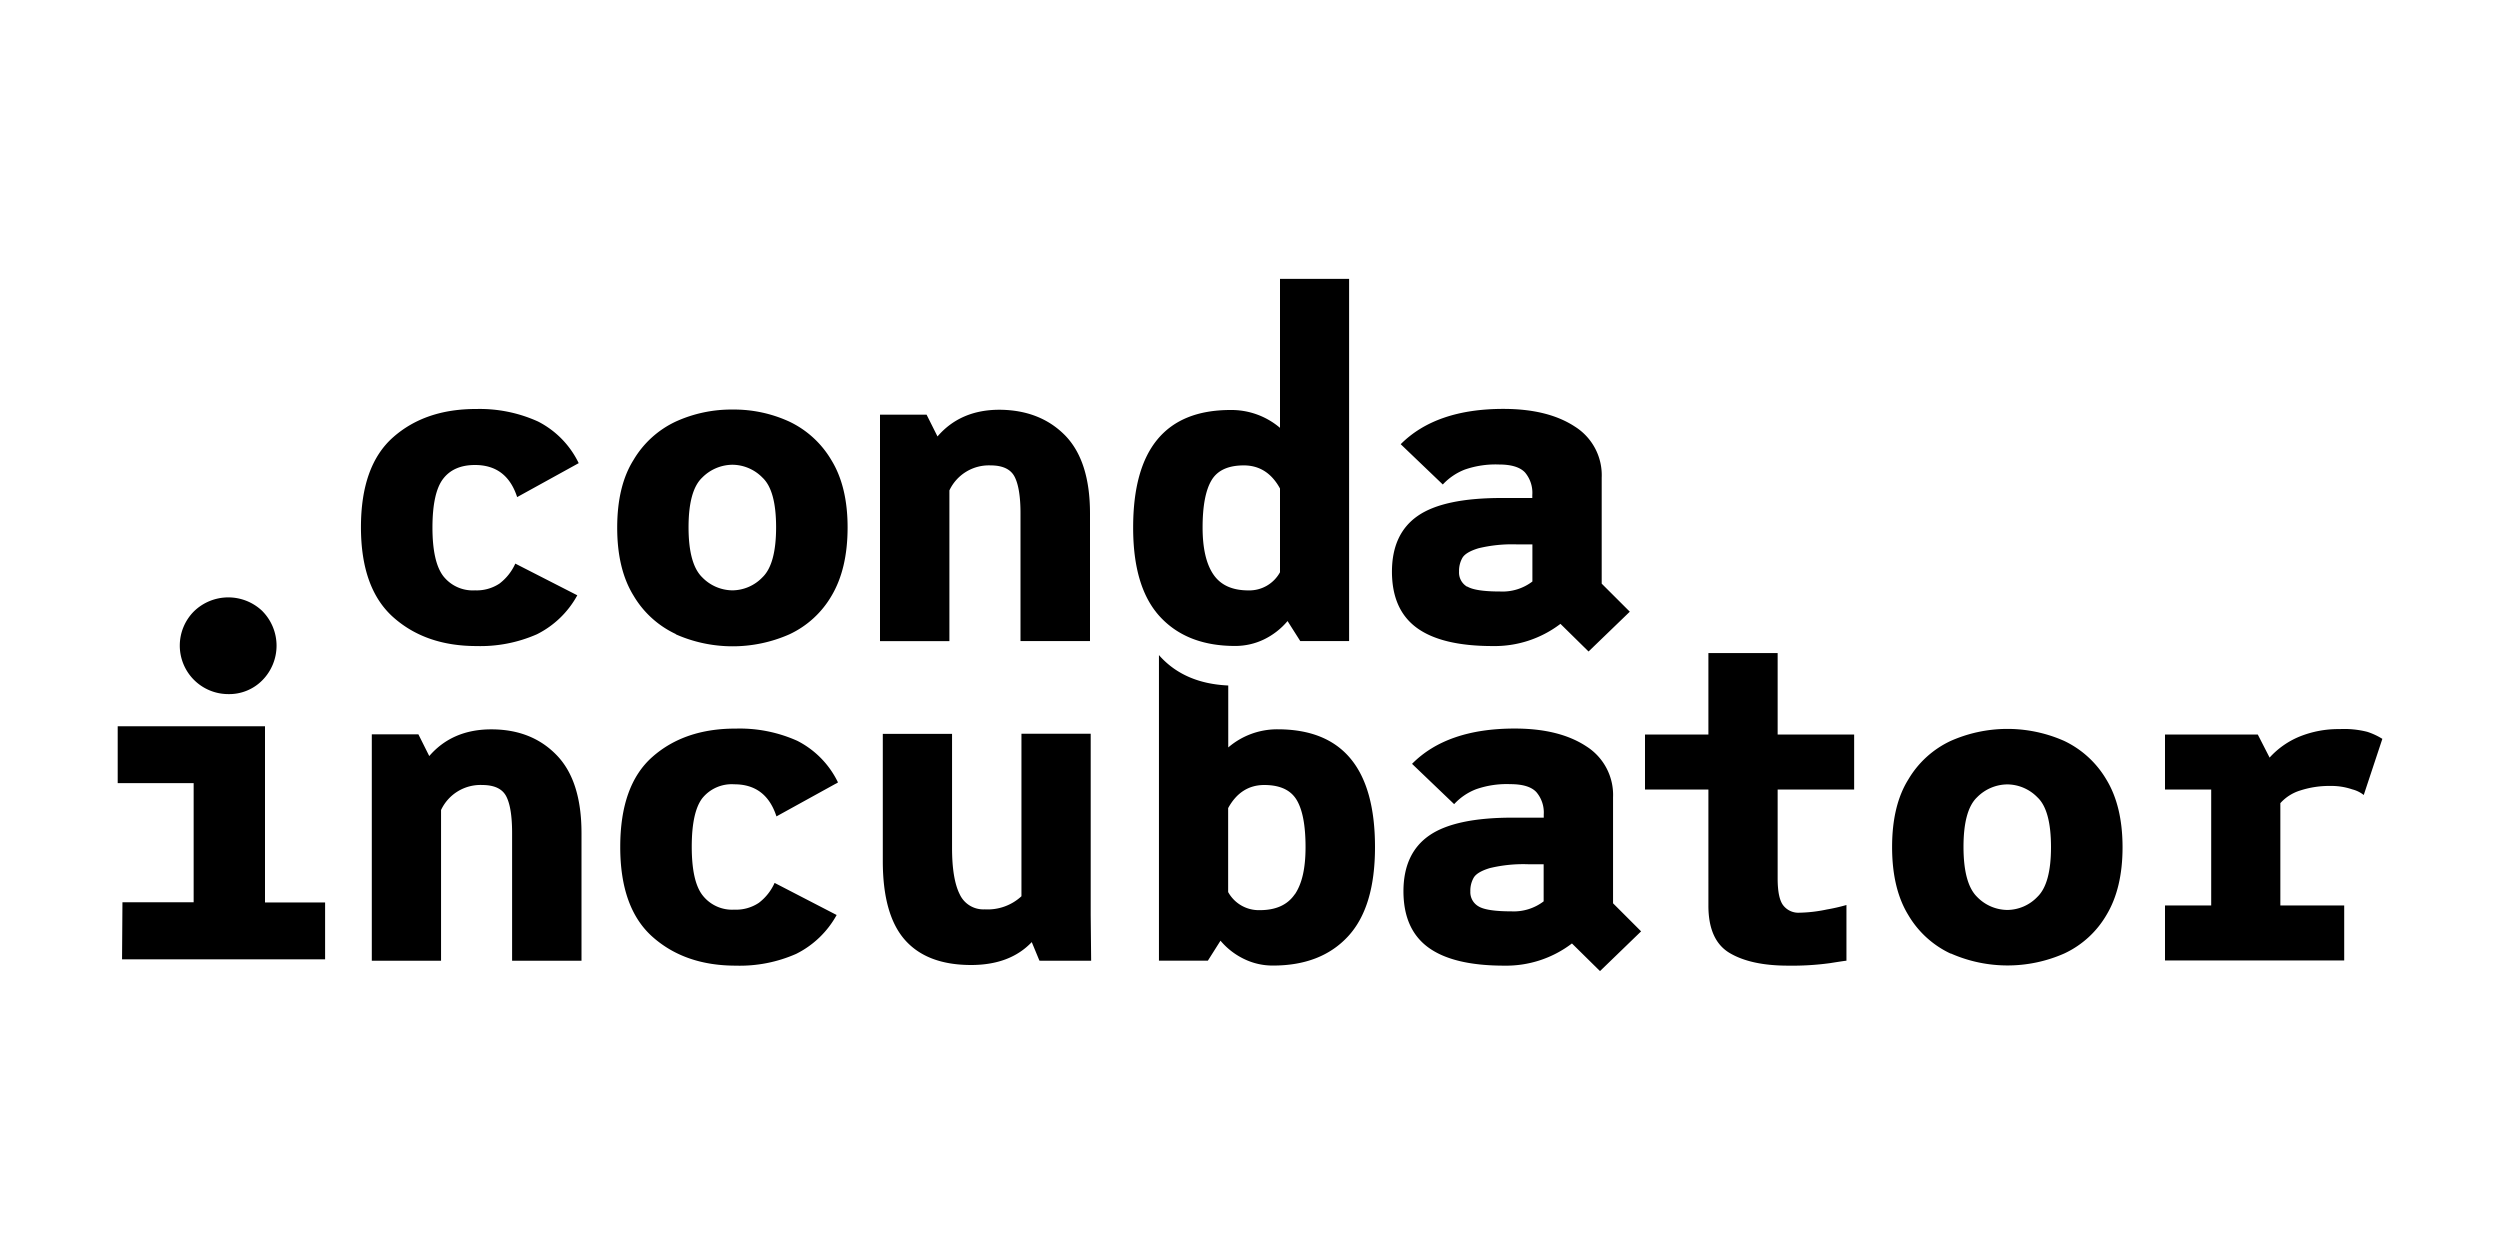 <svg xmlns="http://www.w3.org/2000/svg" viewBox="0 0 500 250"><g id="Layer_1" data-name="Layer 1"><path d="M107.37,126.86a28.08,28.08,0,0,1-12.09,2.35q-10.14,0-16.61-5.75t-6.48-18q0-12.31,6.43-18t16.66-5.66A28.22,28.22,0,0,1,107.6,84.3a18.21,18.21,0,0,1,8.14,8.33l-12.31,6.79Q101.35,93,95,93q-4.26,0-6.38,2.77t-2.13,9.73q0,6.89,2.17,9.73A7.48,7.48,0,0,0,95,118.07a8.26,8.26,0,0,0,4.89-1.35,10.29,10.29,0,0,0,3.17-4l12.4,6.34A18.74,18.74,0,0,1,107.37,126.86Z"/><path d="M135.16,126.81a19.31,19.31,0,0,1-8.46-7.7q-3.27-5.3-3.26-13.62T126.7,92a19.34,19.34,0,0,1,8.46-7.69,26.82,26.82,0,0,1,11.37-2.4,26.49,26.49,0,0,1,11.31,2.4A19.42,19.42,0,0,1,166.26,92q3.27,5.3,3.26,13.54t-3.21,13.62a19.06,19.06,0,0,1-8.42,7.7,28.11,28.11,0,0,1-22.73,0Zm17.34-11.36q2.72-2.62,2.72-10t-2.72-9.92a8.5,8.5,0,0,0-6-2.58,8.6,8.6,0,0,0-6.07,2.58q-2.72,2.58-2.72,9.92t2.72,10a8.52,8.52,0,0,0,6.07,2.62A8.42,8.42,0,0,0,152.5,115.45Z"/><path d="M213,87.06q5,5.11,5,15.62v25.53H204.1V102.68c0-3.38-.4-5.82-1.18-7.33s-2.39-2.27-4.8-2.27a8.72,8.72,0,0,0-8.24,5v30.15H176V82.94h9.32l2.18,4.35q4.6-5.34,12.4-5.34Q208,82,213,87.06Z"/><path d="M269.82,55.78v72.43h-9.77l-2.54-4a14.32,14.32,0,0,1-4.71,3.67,13.2,13.2,0,0,1-5.79,1.31q-9.6,0-15-5.84t-5.38-17.88Q226.64,82,246.1,82A15,15,0,0,1,256,85.57V55.78ZM256,114.45V97.7q-2.53-4.62-7.24-4.62t-6.47,3q-1.77,3-1.77,9.42,0,6.24,2.17,9.41c1.45,2.12,3.77,3.17,7,3.17A7,7,0,0,0,256,114.45Z"/><path d="M317.71,130.3l-5.62-5.53a21.69,21.69,0,0,1-13.58,4.44q-10.14,0-15.12-3.62t-5-11.23q0-7.6,5.16-11.18t16.75-3.58h6.16V99A6.29,6.29,0,0,0,305,94.49q-1.5-1.59-5.21-1.59a18.74,18.74,0,0,0-6.79,1,11.85,11.85,0,0,0-4.44,3l-8.42-8.06q7.06-7.07,20.56-7.06,8.87,0,14.26,3.53a11.47,11.47,0,0,1,5.38,10.23v21.19l5.62,5.61Zm-24.27-13q1.63,1,6.61,1a9.84,9.84,0,0,0,6.43-2v-7.42H303.4a28.5,28.5,0,0,0-7.69.77c-1.69.51-2.77,1.15-3.22,1.9a5.28,5.28,0,0,0-.68,2.76A3.28,3.28,0,0,0,293.44,117.35Z"/><path d="M111.3,151q5,5.12,5,15.61v25.54H102.42V166.6q0-5.07-1.17-7.33T96.45,157a8.71,8.71,0,0,0-8.24,5v30.15H74.36V146.87h9.32l2.17,4.34q4.62-5.34,12.41-5.34Q106.32,145.87,111.3,151Z"/><path d="M159.22,190.78a27.92,27.92,0,0,1-12.08,2.35q-10.14,0-16.62-5.75t-6.47-18q0-12.32,6.43-18t16.66-5.66a28.15,28.15,0,0,1,12.31,2.44,18.18,18.18,0,0,1,8.15,8.33l-12.31,6.79q-2.08-6.42-8.43-6.42a7.56,7.56,0,0,0-6.38,2.76q-2.13,2.76-2.13,9.73t2.18,9.73a7.48,7.48,0,0,0,6.33,2.85,8.22,8.22,0,0,0,4.89-1.35,10.2,10.2,0,0,0,3.17-4L167.33,183A18.82,18.82,0,0,1,159.22,190.78Z"/><path d="M207.89,192.14l-1.54-3.72Q202,193,194.22,193q-8.79,0-13.22-5t-4.44-15.75V146.78h13.85v22.81c0,4.17.52,7.26,1.54,9.28a5.2,5.2,0,0,0,5,3,9.94,9.94,0,0,0,7.34-2.62v-32.5h13.85V183l.09,9.15Z"/><path d="M255.52,145.86a15,15,0,0,0-9.87,3.63V137.1c-5.75-.26-10.29-2.18-13.62-5.81l-.24-.28v61.13h9.78l2.53-4a14.22,14.22,0,0,0,4.72,3.66,13,13,0,0,0,5.79,1.31q9.6,0,15-5.84T275,169.41Q275,145.86,255.52,145.86Zm3.43,33c-1.45,2.12-3.77,3.17-7,3.17a7,7,0,0,1-6.32-3.62V161.62c1.68-3.07,4.1-4.62,7.23-4.62s5.29,1,6.48,3,1.77,5.14,1.77,9.42S260.4,176.72,259,178.82Z"/><path d="M320,194.22l-5.61-5.53a21.71,21.71,0,0,1-13.58,4.44q-10.14,0-15.12-3.62t-5-11.23q0-7.6,5.16-11.18t16.75-3.57h6.15v-.64a6.27,6.27,0,0,0-1.49-4.48c-1-1.06-2.73-1.58-5.21-1.58a18.57,18.57,0,0,0-6.79,1,11.6,11.6,0,0,0-4.43,3l-8.42-8.06q7-7.07,20.55-7.06,8.87,0,14.26,3.53a11.49,11.49,0,0,1,5.39,10.23v21.19l5.61,5.61ZM295.7,181.27q1.62,1,6.6,1a9.85,9.85,0,0,0,6.43-2v-7.42h-3.07a28.58,28.58,0,0,0-7.7.77c-1.69.51-2.76,1.15-3.21,1.9a5.23,5.23,0,0,0-.68,2.76A3.26,3.26,0,0,0,295.7,181.27Z"/><path d="M355.53,157.91v17.75q0,4,1.13,5.43a3.81,3.81,0,0,0,3.21,1.45,28.49,28.49,0,0,0,5.48-.64,36.29,36.29,0,0,0,3.94-.9v11.14c-.12,0-1.22.16-3.3.49a56,56,0,0,1-8.38.5q-7.42,0-11.68-2.53t-4.25-9.51V157.91H329v-11h12.68v-16.3h13.85v16.3h15.3v11Z"/><path d="M390.15,190.73a19.31,19.31,0,0,1-8.47-7.69q-3.26-5.29-3.26-13.63t3.26-13.54a19.31,19.31,0,0,1,8.47-7.69,28,28,0,0,1,22.68,0,19.47,19.47,0,0,1,8.42,7.69q3.25,5.31,3.26,13.54T421.29,183a19.09,19.09,0,0,1-8.42,7.69,28.09,28.09,0,0,1-22.72,0Zm17.33-11.36q2.73-2.62,2.72-10t-2.72-9.91a8.5,8.5,0,0,0-6-2.58,8.6,8.6,0,0,0-6.07,2.58q-2.71,2.58-2.71,9.91t2.71,10a8.52,8.52,0,0,0,6.07,2.62A8.42,8.42,0,0,0,407.48,179.37Z"/><path d="M473.47,146.37a13.61,13.61,0,0,1,3,1.4L472.75,159a6.15,6.15,0,0,0-2.31-1.13,12.8,12.8,0,0,0-4.3-.68,18.73,18.73,0,0,0-6.07.9,8.79,8.79,0,0,0-4,2.54v20.46h12.77v11H433v-11h9.24V157.91H433v-11h18.56l2.36,4.61a16.56,16.56,0,0,1,6-4.21,20.68,20.68,0,0,1,8-1.49A18.62,18.62,0,0,1,473.47,146.37Z"/><path d="M52.52,122.26a9.85,9.85,0,0,0-13.72,0,9.7,9.7,0,0,0,6.83,16.56A9.29,9.29,0,0,0,52.52,136a9.84,9.84,0,0,0,0-13.73Z"/><polygon points="65.02 180.49 65.02 191.86 24.41 191.86 24.49 180.45 38.73 180.45 38.73 156.62 23.54 156.62 23.54 145.25 53 145.25 53 180.49 65.02 180.49"/></g></svg>